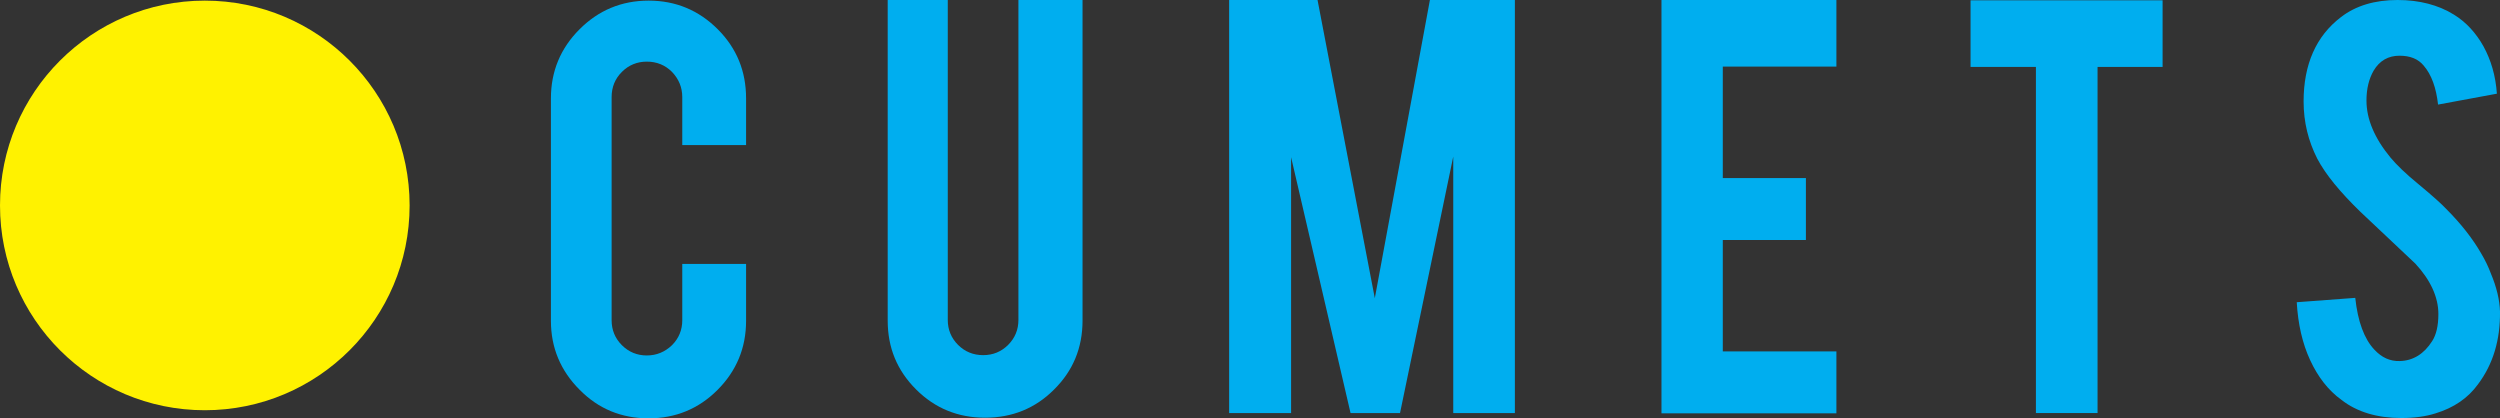 <?xml version="1.0" encoding="utf-8"?>
<!-- Generator: Adobe Illustrator 18.0.0, SVG Export Plug-In . SVG Version: 6.00 Build 0)  -->
<!DOCTYPE svg PUBLIC "-//W3C//DTD SVG 1.1//EN" "http://www.w3.org/Graphics/SVG/1.1/DTD/svg11.dtd">
<svg version="1.1" id="Layer_1" xmlns="http://www.w3.org/2000/svg" xmlns:xlink="http://www.w3.org/1999/xlink" x="0px" y="0px"
	 viewBox="0 0 803.2 134.4" enable-background="new 0 0 803.2 134.4" xml:space="preserve">
<rect x="0" y="0" width="803.2" height="134.4" fill="#333333" stroke="none"/>
<g>
	<g>
		<path fill="#00AEEF" d="M208.4,134.4c-8.7,0-16.1-3-22.2-9.2c-6.1-6.1-9.2-13.5-9.2-22.1V31.6c0-8.7,3.1-16.1,9.2-22.2
			c6.1-6.1,13.5-9.2,22.2-9.2c8.7,0,16.1,3.1,22.2,9.2c6.1,6.1,9.1,13.5,9.1,22.2v15h-20.5V31.2c0-3.1-1.1-5.8-3.3-8.1
			c-2.2-2.2-4.9-3.3-8.1-3.3c-3.1,0-5.8,1.1-8,3.3c-2.2,2.2-3.3,4.9-3.3,8.1v71.7c0,3.1,1.1,5.8,3.3,8s4.9,3.3,8,3.3
			c3.1,0,5.8-1.1,8.1-3.3c2.2-2.2,3.3-4.9,3.3-8V84.8h20.5v18.3c0,8.7-3.1,16.1-9.2,22.2C224.4,131.4,217,134.4,208.4,134.4z"/>
		<path fill="#00AEEF" d="M316.5,134.2c-8.7,0-16.1-3-22.2-9.1s-9.1-13.4-9.1-22.1V0h19.3v102.8c0,3.1,1.1,5.8,3.3,8
			c2.2,2.2,4.9,3.3,8.1,3.3c3.1,0,5.8-1.1,8-3.3c2.2-2.2,3.3-4.9,3.3-8V0h20.6v103c0,8.8-3.1,16.2-9.2,22.2
			C332.6,131.2,325.2,134.2,316.5,134.2z"/>
		<path fill="#00AEEF" d="M414.7,132.7h-19.8V0h28.4l18.4,95.8L459.4,0h27.3v132.7h-19.8V50.3l-17.1,82.4h-15.9l-19.1-82.2V132.7z"
			/>
		<path fill="#00AEEF" d="M533.8,132.7V0H590v21.4h-36.5v35.8h26.7v19.9h-26.7v35.8H590v19.9H533.8z"/>
		<path fill="#00AEEF" d="M654.1,21.5h-21V0.1h61.7v21.4h-20.9v111.2h-19.8V21.5z"/>
		<path fill="#00AEEF" d="M803.2,100.1c0.1,9.1-2.2,16.9-7.1,23.4c-3.2,4.4-7.7,7.5-13.6,9.3c-3.1,1-6.8,1.5-11,1.5
			c-7.7,0-14.2-1.9-19.2-5.8c-4.3-3.1-7.6-7.4-10.1-12.8c-2.5-5.4-3.9-11.6-4.3-18.6l18.8-1.4c0.8,7.6,2.9,13.2,6.1,16.6
			c2.4,2.6,5.1,3.8,8.2,3.7c4.3-0.1,7.8-2.3,10.4-6.4c1.3-2,2-4.9,2-8.7c0-5.4-2.5-10.9-7.4-16.2c-3.9-3.7-9.8-9.2-17.6-16.6
			c-6.6-6.4-11.2-12-13.9-17.1c-2.9-5.7-4.4-11.8-4.4-18.4c0-11.9,4-21,12-27.1C756.9,1.8,763,0,770.3,0c7,0,13.1,1.6,18.1,4.7
			c3.9,2.4,7.1,5.9,9.5,10.2c2.4,4.4,3.9,9.4,4.3,15.2l-18.9,3.5c-0.6-5.4-2.1-9.6-4.6-12.5c-1.8-2.2-4.4-3.2-7.8-3.2
			c-3.6,0-6.4,1.6-8.3,4.8c-1.5,2.6-2.3,5.8-2.3,9.6c0,6,2.6,12.1,7.7,18.3c2,2.4,4.9,5.2,8.8,8.4c4.6,3.8,7.6,6.5,9.1,8.1
			c4.9,4.9,8.6,9.7,11.3,14.4c1.3,2.2,2.3,4.3,3,6.2C802.1,92.2,803.1,96.4,803.2,100.1z"/>
	</g>
	<circle fill-rule="evenodd" clip-rule="evenodd" fill="#FFF200" cx="65.8" cy="66" r="65.8"/>
</g>
</svg>
